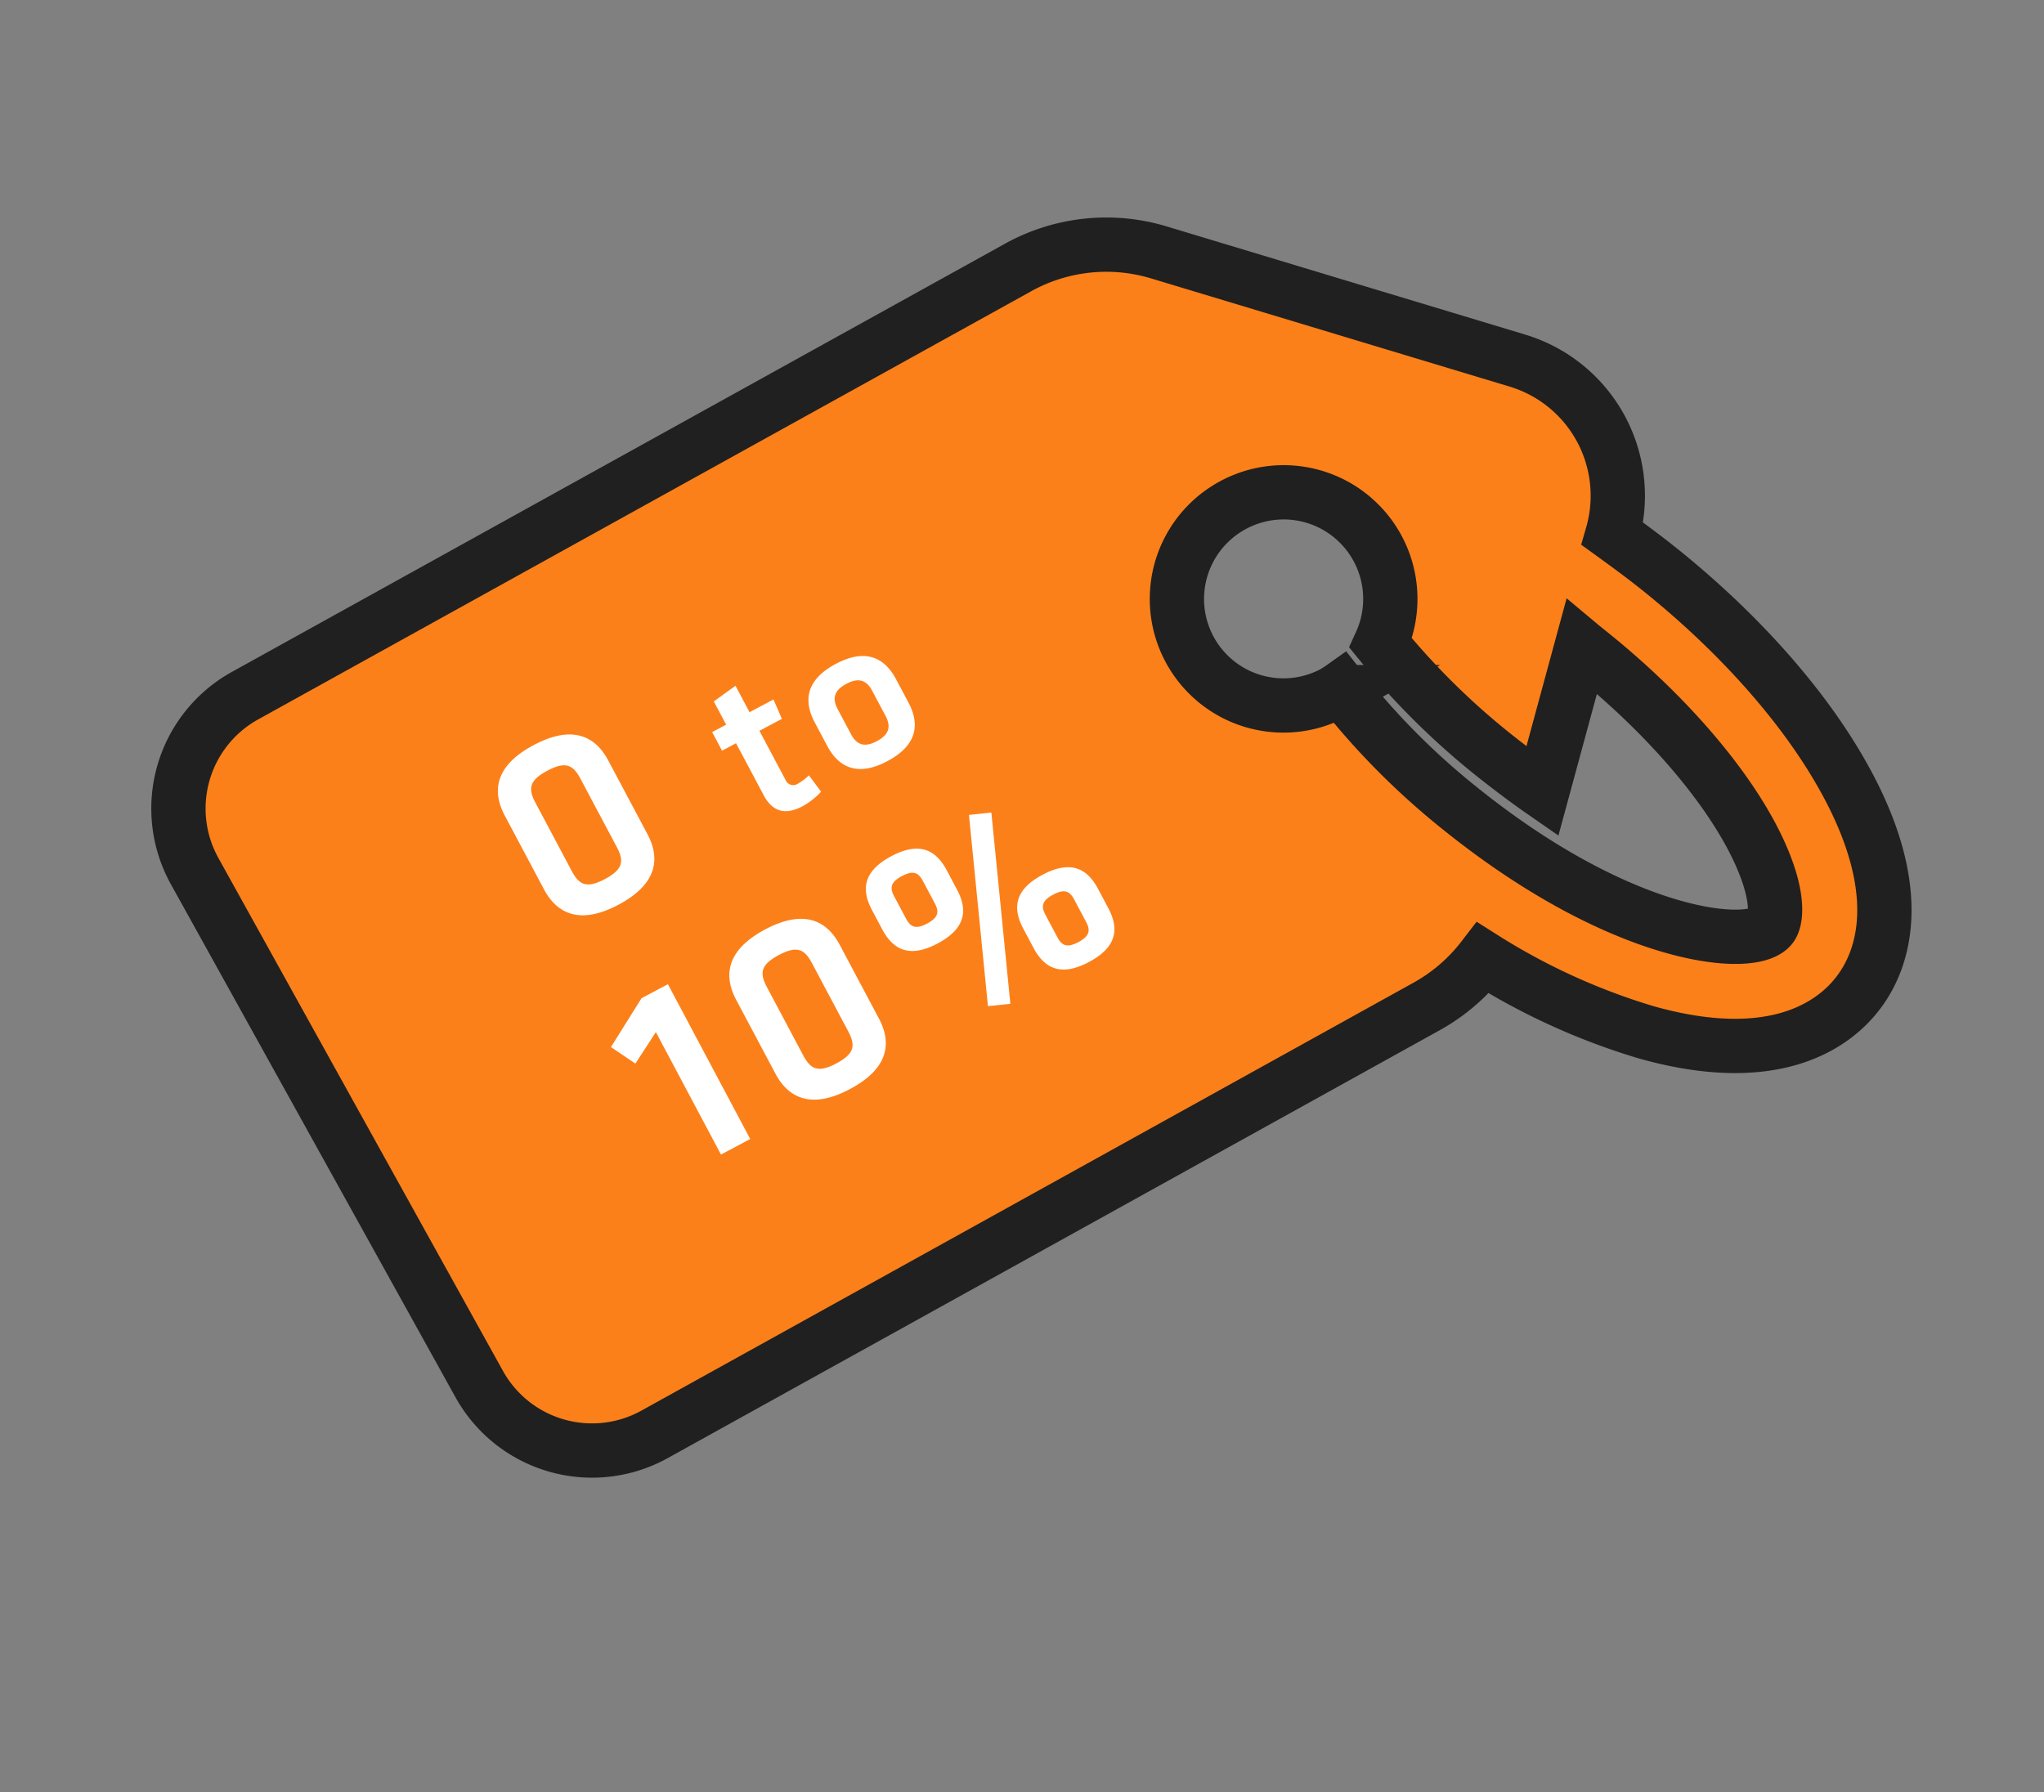 <svg xmlns="http://www.w3.org/2000/svg" width="188.247" height="165.072" viewBox="0 0 188.247 165.072">
  <rect x="0" y="0" width="188.247" height="165.072" fill="#808080" stroke="none"/>
  <g id="Group_1488" data-name="Group 1488" transform="translate(-125.908 -2430.907)">
    <g id="tag" transform="translate(176.957 2382.992) rotate(16)">
      <path id="Path_2592" data-name="Path 2592" d="M41.7,170.51a11.881,11.881,0,0,0,16.8,0l57.5-57.5a16.838,16.838,0,0,0,3.747-5.715A60.454,60.454,0,0,0,136.1,109.74c12.256-.063,16.32-5.429,17.653-8.636,1.334-3.175,2.286-9.843-6.318-18.606l-.286-.286c-5.334-5.334-13.081-10.255-21.876-13.907-1.619-.667-3.239-1.27-4.826-1.842v-.1a13,13,0,0,0-12.827-12.827l-34.449-.476a16.754,16.754,0,0,0-12.16,4.953l-57.532,57.5a11.881,11.881,0,0,0,0,16.8ZM86.028,73.64A9.822,9.822,0,0,1,102.7,82.022a68.537,68.537,0,0,0,13.113,7.144c1.715.7,3.366,1.334,4.953,1.873L120.572,77.2c.286.127.54.222.826.349,7.525,3.143,14.288,7.4,18.637,11.748l.191.19c4.128,4.223,4.572,6.922,4.223,7.747-1.08,2.572-12.668,4.858-30.258-2.477a67.906,67.906,0,0,1-13.875-7.715c-.127.159-.286.317-.413.476A9.811,9.811,0,1,1,86.028,73.64Z" transform="translate(0)" fill="#fc8019" stroke="#202020" stroke-width="5"/>
    </g>
    <path id="Path_2698" data-name="Path 2698" d="M12.425-11.925c0-2.5-1.325-4.475-5.4-4.475s-5.4,1.975-5.4,4.475v7.7c0,2.5,1.325,4.475,5.4,4.475s5.4-1.975,5.4-4.475Zm-7.75.3c0-1.45.425-2.1,2.35-2.1s2.35.65,2.35,2.1v7.1c0,1.45-.425,2.1-2.35,2.1s-2.35-.65-2.35-2.1ZM28.1-2.04a4.7,4.7,0,0,1-1.22.2A.768.768,0,0,1,26-2.7V-7.8h2.34l.16-1.94H26V-12.5l-2.44.34v2.42H22.1V-7.8h1.46v5.42c0,1.74.9,2.58,2.68,2.58a6.768,6.768,0,0,0,2.14-.38Zm11.24-1.6V-6.1c0-2-.9-3.84-4.24-3.84S30.86-8.1,30.86-6.1v2.46c0,2,.9,3.84,4.24,3.84S39.34-1.64,39.34-3.64ZM36.9-6.18v2.62c0,1.1-.5,1.68-1.8,1.68s-1.8-.58-1.8-1.68V-6.18c0-1.1.5-1.68,1.8-1.68S36.9-7.28,36.9-6.18ZM4.55,12.225V25H7.6V8.85H4.85L.25,11.5l1.275,2.4Zm18.725.85c0-2.5-1.325-4.475-5.4-4.475s-5.4,1.975-5.4,4.475v7.7c0,2.5,1.325,4.475,5.4,4.475s5.4-1.975,5.4-4.475Zm-7.75.3c0-1.45.425-2.1,2.35-2.1s2.35.65,2.35,2.1v7.1c0,1.45-.425,2.1-2.35,2.1s-2.35-.65-2.35-2.1Zm25.8-4.5L39.4,8.1,32.675,24.475l1.925.775ZM35.2,13.65v-2c0-2.075-.9-3.55-3.9-3.55s-3.9,1.475-3.9,3.55v2c0,2.075.9,3.55,3.9,3.55S35.2,15.725,35.2,13.65Zm-2.4-2.175v2.35c0,.9-.35,1.3-1.5,1.3s-1.5-.4-1.5-1.3v-2.35c0-.9.35-1.3,1.5-1.3S32.8,10.575,32.8,11.475ZM46.7,21.7v-2c0-2.075-.9-3.55-3.9-3.55s-3.9,1.475-3.9,3.55v2c0,2.075.9,3.55,3.9,3.55S46.7,23.775,46.7,21.7Zm-2.4-2.175v2.35c0,.9-.35,1.3-1.5,1.3s-1.5-.4-1.5-1.3v-2.35c0-.9.35-1.3,1.5-1.3S44.3,18.625,44.3,19.525Z" transform="translate(176.555 2517.312) rotate(-28)" fill="#fff"/>
  </g>
</svg>

